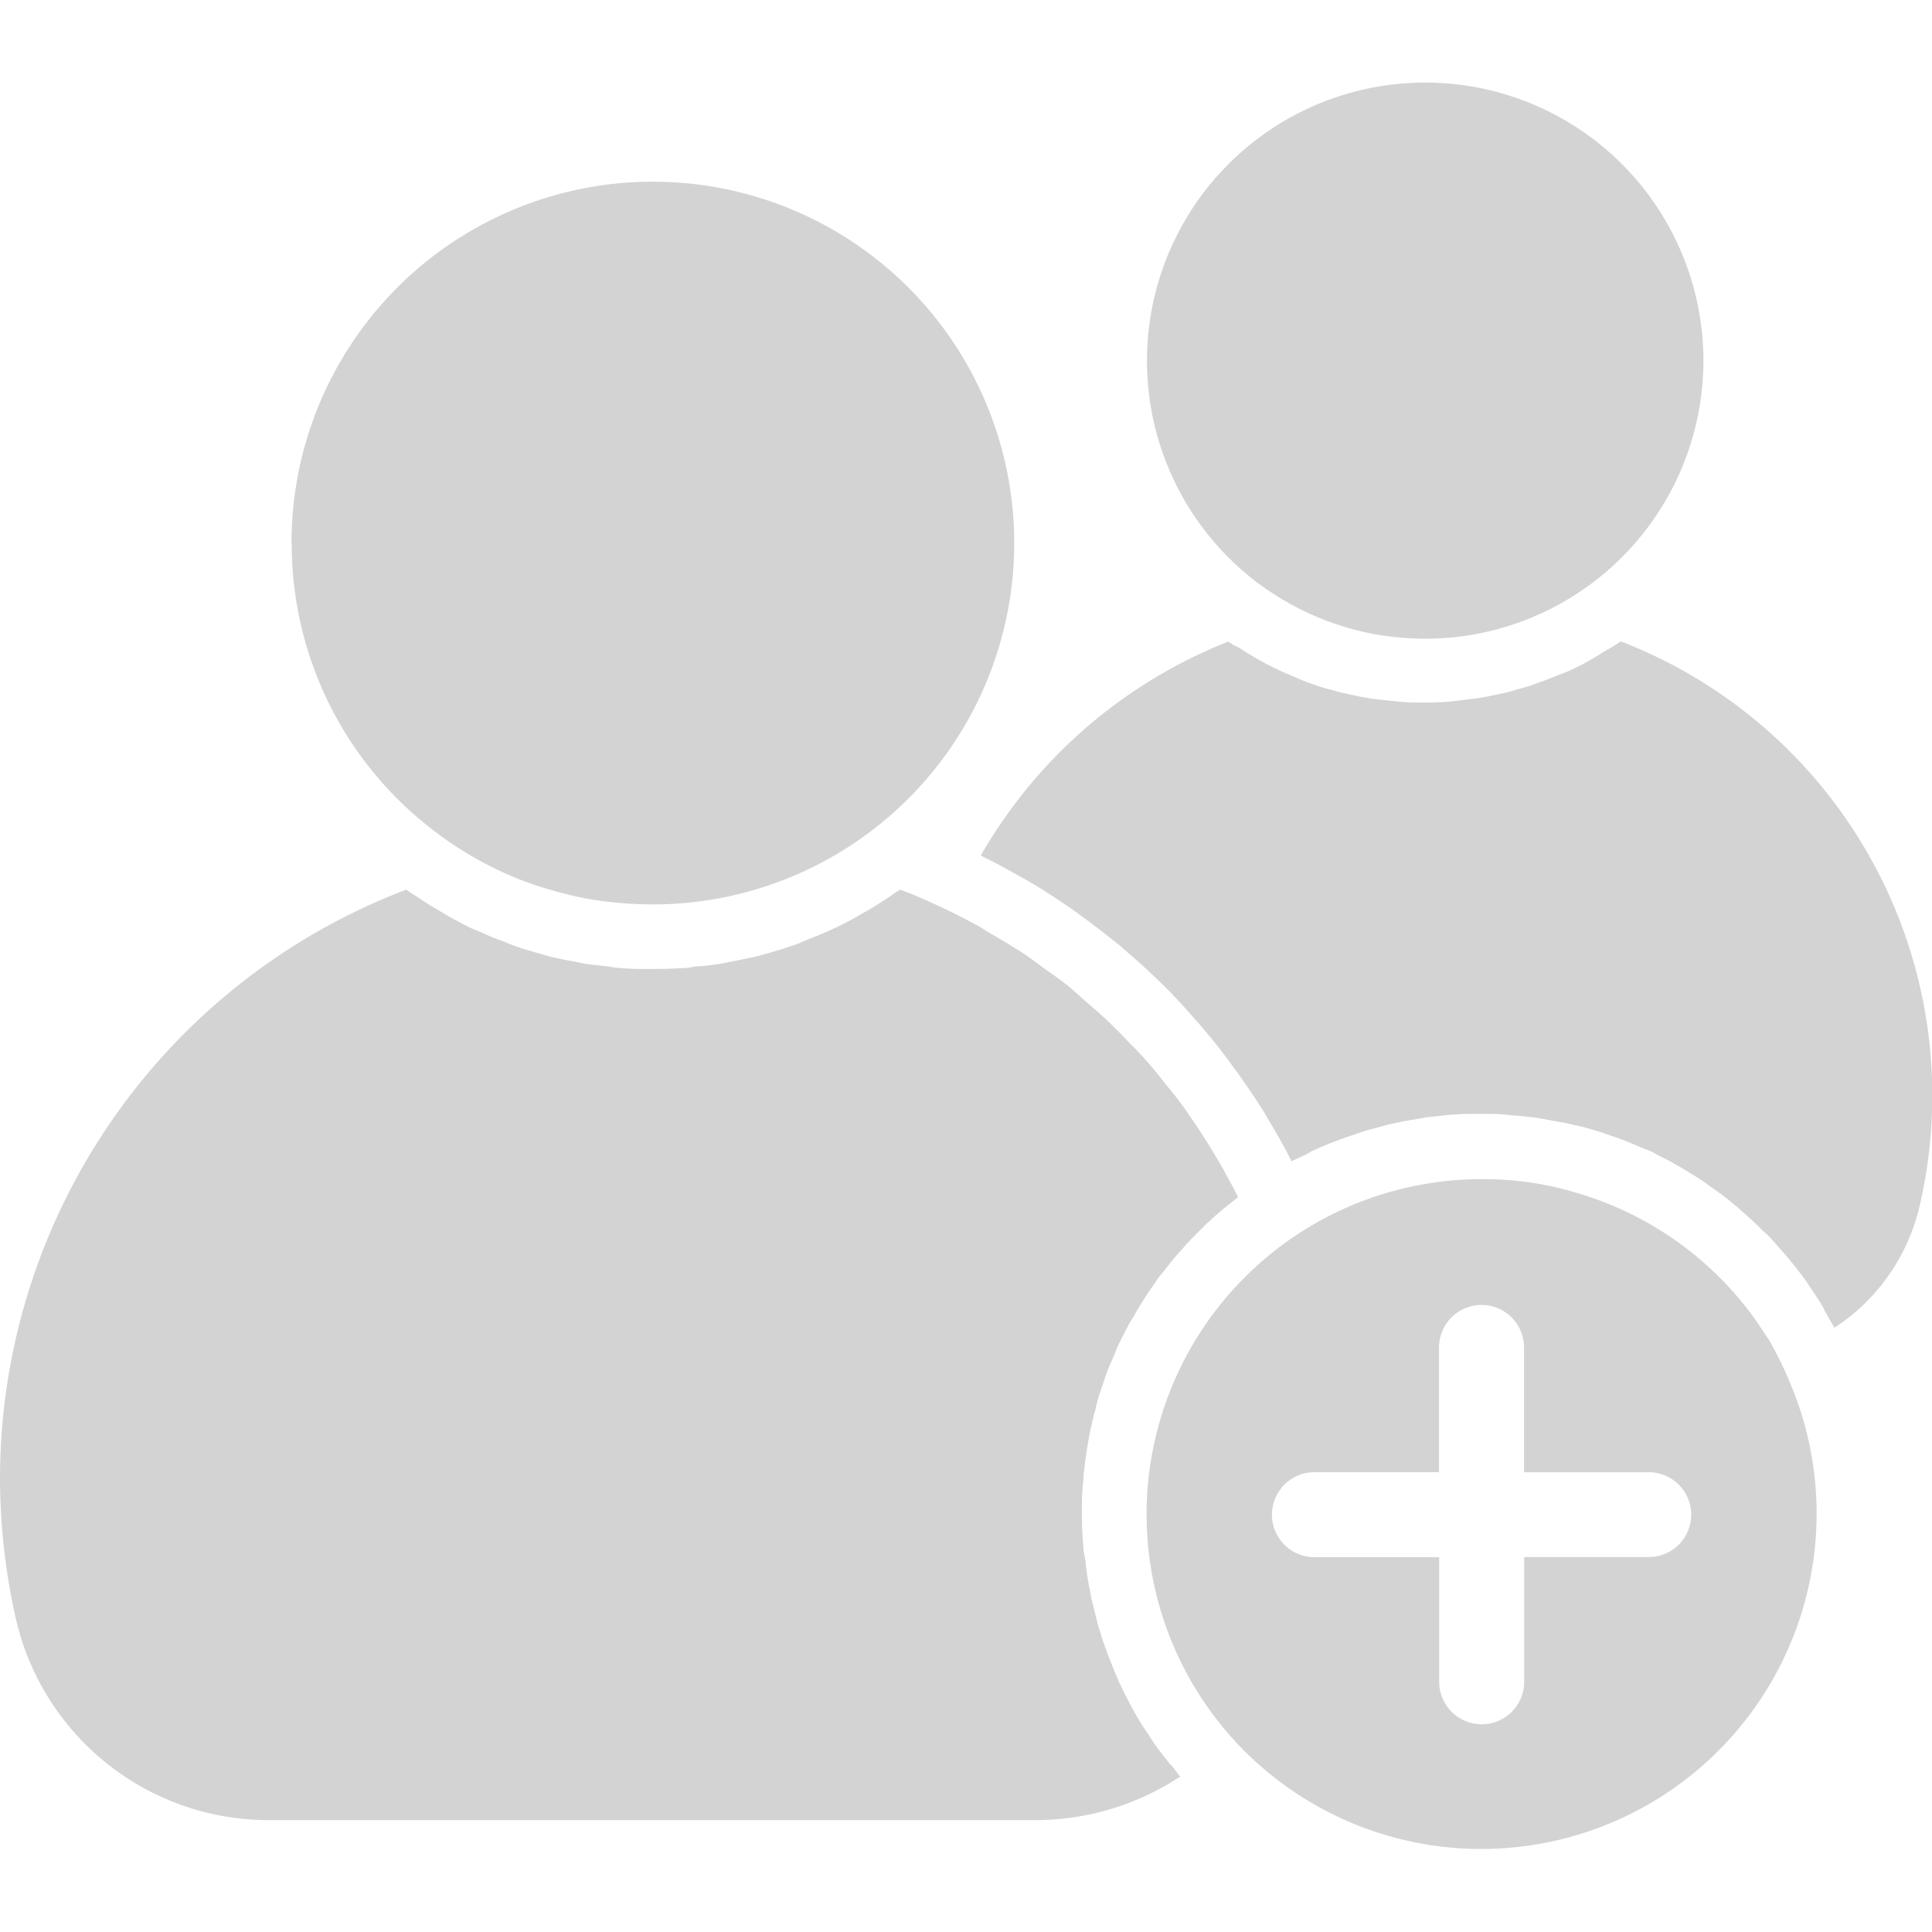 <svg id="_25x25_Back" data-name="25x25 Back" xmlns="http://www.w3.org/2000/svg" xmlns:xlink="http://www.w3.org/1999/xlink" width="25" height="25" viewBox="0 0 25 25">
  <g id="Mask_Group_313" data-name="Mask Group 313">
    <path id="follow-us" d="M3.821,7.082a4.676,4.676,0,1,1,4.674,4.679A5.057,5.057,0,0,1,7.72,11.7a4.624,4.624,0,0,1-.53-.123,4.355,4.355,0,0,1-.6-.216,4.651,4.651,0,0,1-.966-.584h0a4.661,4.661,0,0,1-1.8-3.693ZM15.2,22.9c-.069-.088-.137-.172-.2-.26-.039-.054-.074-.113-.113-.172a2.543,2.543,0,0,1-.152-.245c-.034-.059-.069-.123-.1-.186-.044-.083-.088-.172-.123-.255-.029-.064-.054-.128-.083-.2-.034-.088-.069-.177-.1-.27-.025-.064-.039-.128-.064-.2-.029-.1-.049-.2-.074-.289a1.875,1.875,0,0,1-.039-.191c-.025-.108-.039-.216-.054-.329,0-.054-.015-.108-.025-.162-.015-.162-.025-.329-.025-.5,0-.108,0-.211.01-.319a.881.881,0,0,1,.01-.108c0-.069.01-.137.02-.206,0-.039.01-.078.015-.123s.02-.123.029-.181.015-.088.025-.132.025-.113.039-.172.025-.088.034-.132.029-.113.044-.162l.044-.132c.02-.054.034-.108.054-.157s.034-.088.054-.132.044-.1.064-.152.039-.088.059-.128l.074-.147c.025-.039.039-.083.069-.123s.054-.093.083-.142l.074-.118c.029-.049.059-.093.093-.142s.054-.074.078-.113.074-.093.108-.137.054-.069.078-.1.083-.1.123-.142.049-.059.078-.088c.054-.059.113-.118.172-.177l.044-.044c.074-.074.152-.142.226-.206a.773.773,0,0,1,.074-.059c.049-.039.1-.083.147-.118-.034-.069-.069-.137-.108-.206-.054-.1-.108-.2-.162-.289-.069-.118-.142-.235-.216-.348-.059-.093-.123-.181-.186-.275a4.056,4.056,0,0,0-.25-.324c-.069-.088-.132-.172-.206-.255a4.106,4.106,0,0,0-.28-.3c-.074-.078-.147-.157-.226-.231-.1-.1-.206-.191-.309-.28L13.9,12.84c-.113-.093-.235-.177-.353-.26-.078-.059-.157-.118-.235-.172-.137-.088-.275-.172-.417-.255-.074-.039-.137-.088-.216-.128q-.324-.177-.662-.324-.162-.074-.324-.132c-.029.025-.069.044-.1.069-.054.039-.113.074-.172.113a2.274,2.274,0,0,1-.206.123c-.059.034-.118.069-.177.1s-.142.074-.221.108c-.059.029-.118.054-.177.078s-.152.059-.226.093-.123.044-.181.064c-.078.029-.157.049-.24.074-.059.015-.118.034-.181.049-.088.02-.172.034-.26.054-.059.01-.113.025-.172.034-.1.015-.2.029-.294.034-.049,0-.1.015-.142.02-.152.01-.3.015-.446.015s-.3,0-.446-.015c-.049,0-.1-.015-.147-.02-.1-.01-.2-.02-.289-.034-.059-.01-.113-.025-.172-.034-.088-.015-.172-.034-.26-.054-.059-.015-.118-.034-.177-.049-.078-.025-.162-.044-.24-.074a1.369,1.369,0,0,1-.181-.069c-.078-.029-.152-.054-.226-.088s-.118-.054-.181-.078-.142-.069-.216-.108-.118-.064-.177-.1-.137-.078-.206-.123-.113-.074-.172-.113a.7.7,0,0,1-.1-.069A8.16,8.16,0,0,0,.049,19.181a8.322,8.322,0,0,0,.2,1.8A3.355,3.355,0,0,0,3.541,23.61h9.917a3.4,3.4,0,0,0,1.864-.564l-.015-.015-.1-.132ZM16.273,7.563a3.751,3.751,0,0,0,.745.446,3.593,3.593,0,0,0,.873.265,3.993,3.993,0,0,0,.6.049,3.6,3.6,0,0,0,3.6-3.6,3.6,3.6,0,1,0-5.817,2.84ZM23.228,17.99a4.339,4.339,0,0,1-7,4.8,4.337,4.337,0,0,1,3-7.474,4.229,4.229,0,0,1,.966.108q.206.051.412.118a4.337,4.337,0,0,1,2.163,1.6l.177.265A4.967,4.967,0,0,1,23.228,17.99Zm-1.295,1.668a.548.548,0,0,0-.549-.549H19.77V17.494a.549.549,0,1,0-1.1,0v1.614H17.058a.549.549,0,0,0,0,1.1h1.614V21.82a.549.549,0,1,0,1.1,0V20.206h1.614A.548.548,0,0,0,21.933,19.657Zm-.912-11.3-.059.039c-.044.029-.088.054-.132.078s-.113.074-.177.108l-.132.074c-.059.029-.118.059-.181.088L20.2,8.8c-.064.025-.123.049-.191.074-.049.015-.093.034-.137.049-.069.025-.132.039-.2.059-.049.015-.093.029-.137.039l-.211.044c-.044.01-.088.015-.132.025l-.235.029-.118.015c-.118.01-.235.015-.358.015s-.24,0-.358-.015L18,9.122c-.078-.01-.157-.015-.235-.029-.049-.01-.093-.015-.137-.025l-.206-.044c-.049-.01-.093-.025-.142-.039a1.49,1.49,0,0,1-.2-.059c-.049-.015-.093-.034-.142-.049L16.759,8.8c-.049-.02-.093-.039-.137-.059l-.181-.088-.132-.074c-.059-.034-.118-.069-.177-.108S16.043,8.421,16,8.4a.409.409,0,0,0-.059-.039,6.4,6.4,0,0,0-3.2,2.766l.025.015c.191.093.378.2.559.3.025.015.049.029.069.039.181.108.358.226.53.343.029.025.064.044.093.069.172.123.334.25.5.383a.853.853,0,0,1,.074.064c.162.137.324.284.476.432l0,0c.157.152.3.309.446.476a.982.982,0,0,1,.069.078c.137.157.265.319.387.486.025.034.049.069.074.1.123.172.24.343.353.52.015.025.029.049.039.069.108.181.216.363.309.549,0,.01.015.025.02.034L16.94,15a.793.793,0,0,0,.088-.049c.108-.049.216-.093.319-.132l.078-.029.255-.088c.039-.01.078-.025.118-.034l.221-.059.132-.029c.074-.015.142-.029.221-.039.044-.01.088-.015.132-.025.078-.01.157-.015.235-.025a.8.8,0,0,1,.113-.01c.118-.01.235-.01.353-.01s.255,0,.373.015a1.032,1.032,0,0,0,.123.01c.078.01.162.015.245.029.049.01.093.015.142.025.074.015.142.025.216.039.054.01.1.025.152.034s.137.034.206.054.1.029.152.049.132.044.2.069.1.039.147.059.128.054.191.078.1.044.142.069.123.059.181.093.093.054.137.078l.177.108c.044.029.088.054.132.088s.113.078.172.123c.039.029.083.059.123.093s.113.093.162.137.074.064.113.1.108.1.162.157a.881.881,0,0,1,.1.093c.059.064.118.132.177.2.02.025.044.049.064.074.078.093.152.191.226.289.015.025.029.044.044.069.054.078.108.157.157.24.025.039.039.078.064.118l.1.177a2.013,2.013,0,0,0,.2-.142,2.579,2.579,0,0,0,.907-1.447A6.3,6.3,0,0,0,21.021,8.357Z" transform="translate(-0.049 -0.058)" fill="#d3d3d3"/>
  </g>
</svg>
